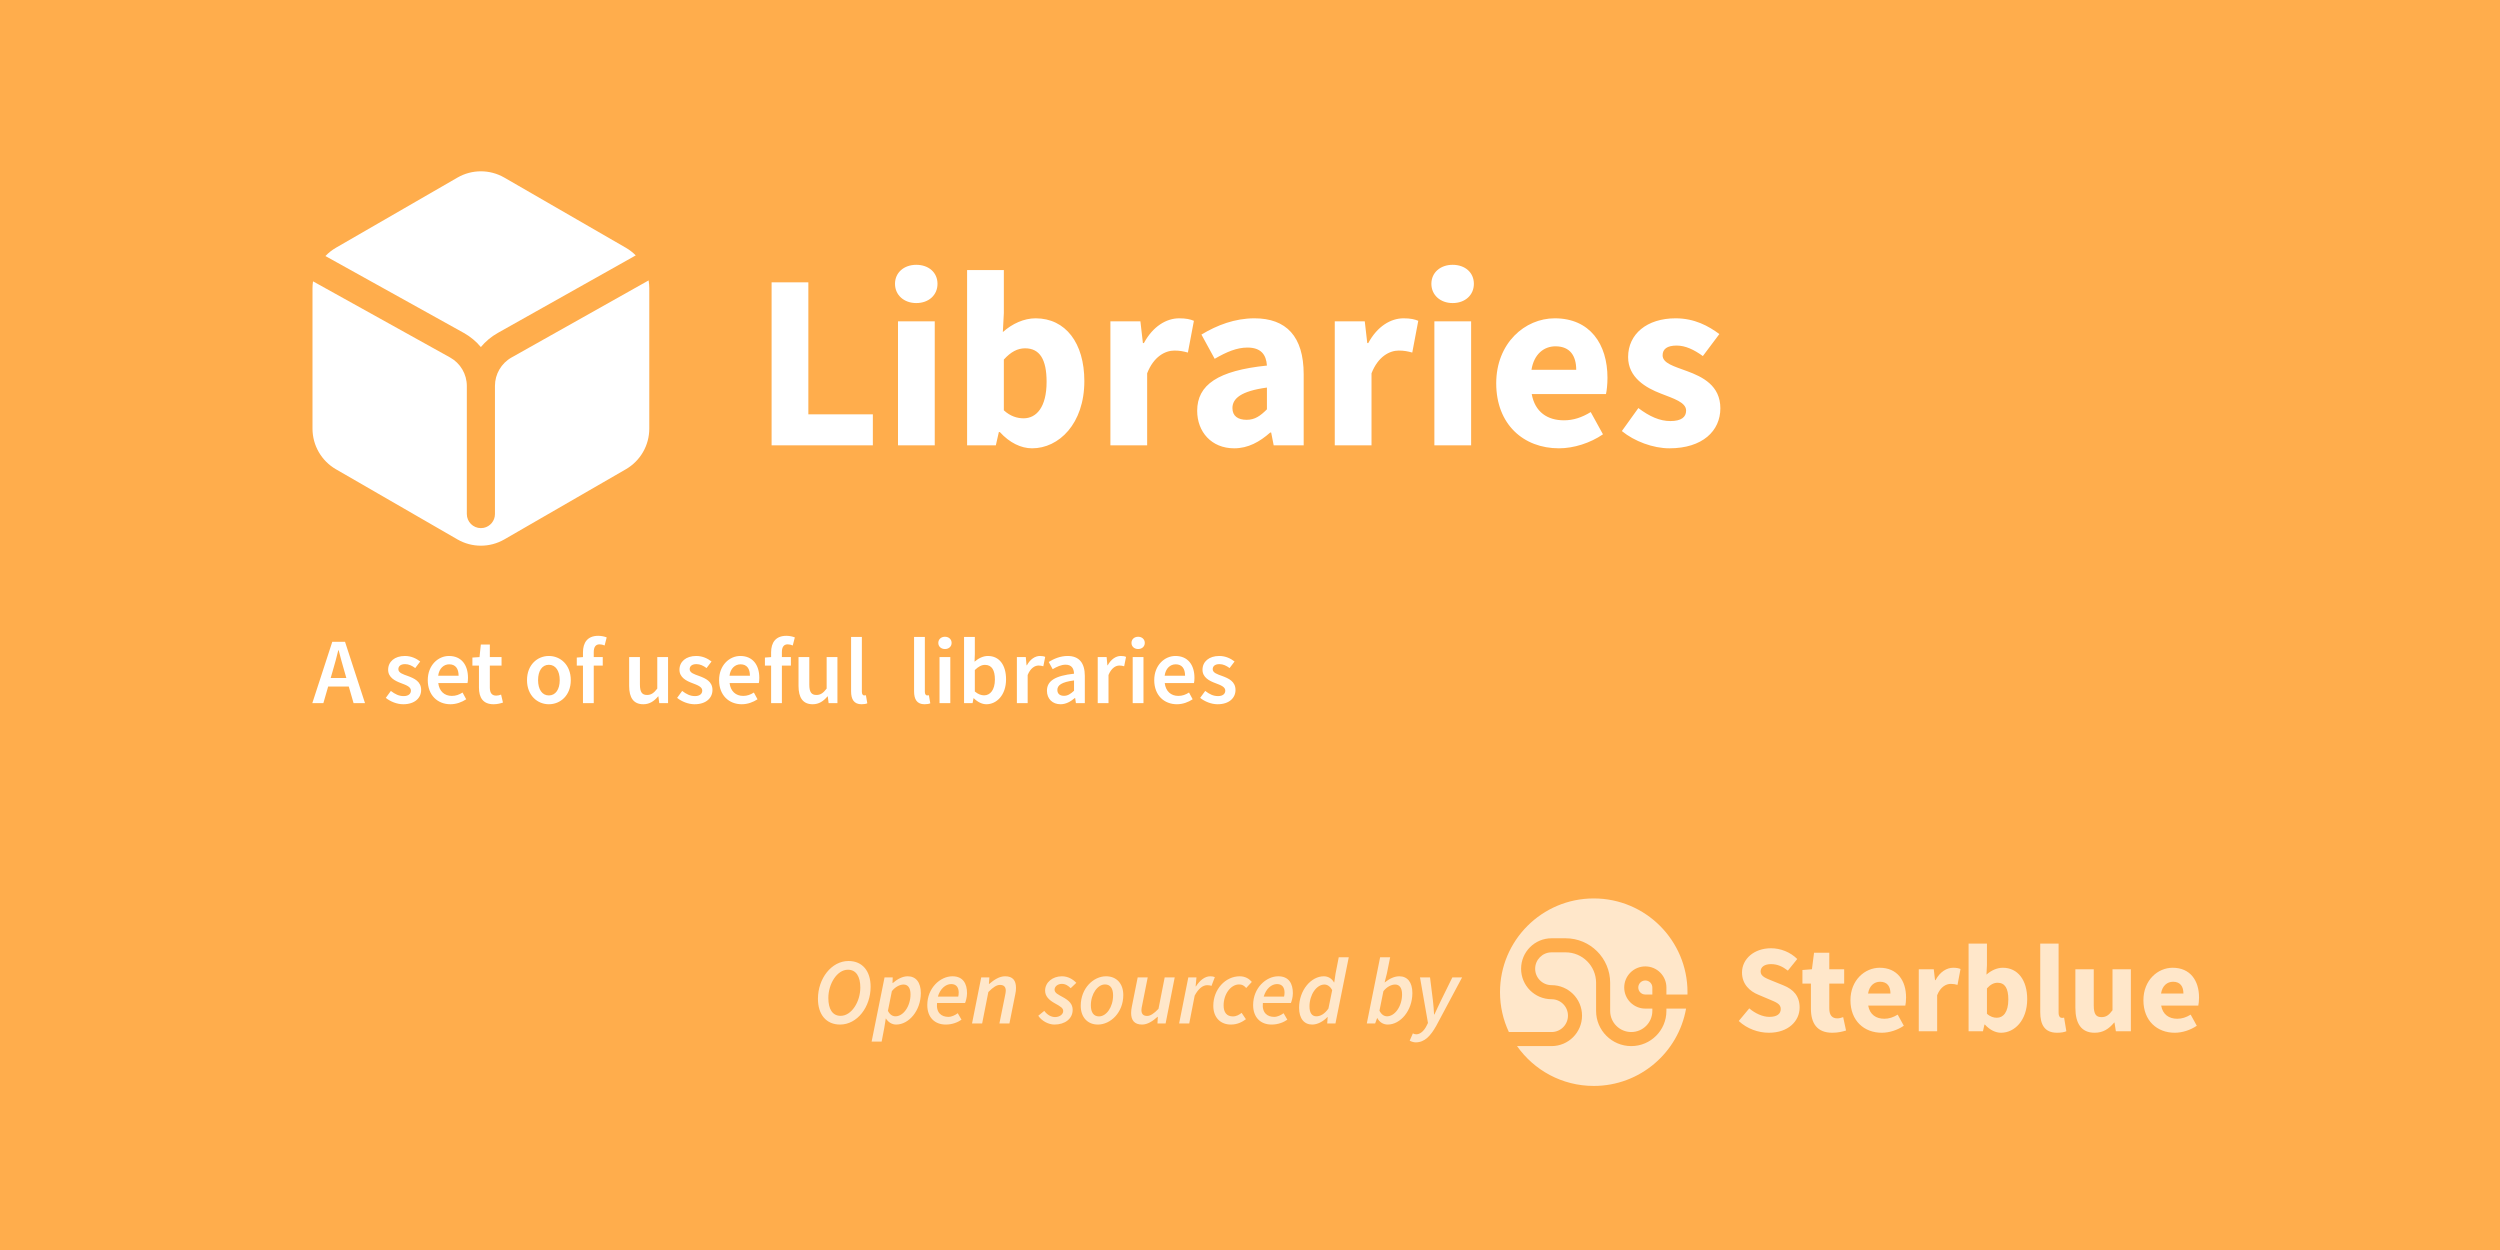 <svg width="320" height="160" viewBox="0 0 320 160" fill="none" xmlns="http://www.w3.org/2000/svg">
<rect width="320" height="160" fill="#FFAD4C"/>
<path d="M42.604 85.824C42.856 84.996 43.084 84.108 43.3 83.232H43.348C43.576 84.096 43.804 84.996 44.056 85.824L44.332 86.784H42.328L42.604 85.824ZM39.976 90H41.392L42.004 87.876H44.644L45.256 90H46.72L44.164 82.152H42.532L39.976 90ZM51.614 90.144C53.102 90.144 53.906 89.328 53.906 88.32C53.906 87.216 53.018 86.832 52.214 86.532C51.578 86.304 50.99 86.124 50.99 85.656C50.99 85.284 51.266 85.008 51.854 85.008C52.322 85.008 52.742 85.212 53.15 85.512L53.786 84.672C53.306 84.3 52.646 83.964 51.83 83.964C50.51 83.964 49.682 84.696 49.682 85.728C49.682 86.712 50.558 87.156 51.338 87.444C51.962 87.684 52.598 87.9 52.598 88.392C52.598 88.8 52.298 89.1 51.662 89.1C51.062 89.1 50.558 88.848 50.03 88.44L49.382 89.328C49.958 89.796 50.81 90.144 51.614 90.144ZM57.658 90.144C58.402 90.144 59.11 89.88 59.674 89.508L59.206 88.644C58.774 88.92 58.342 89.076 57.838 89.076C56.89 89.076 56.218 88.476 56.098 87.432H59.842C59.878 87.288 59.902 87.024 59.902 86.76C59.902 85.116 59.062 83.964 57.466 83.964C56.086 83.964 54.754 85.14 54.754 87.06C54.754 89.004 56.026 90.144 57.658 90.144ZM56.086 86.496C56.206 85.548 56.806 85.032 57.502 85.032C58.306 85.032 58.702 85.584 58.702 86.496H56.086ZM63.179 90.144C63.647 90.144 64.055 90.036 64.379 89.928L64.139 88.908C63.971 88.98 63.731 89.04 63.527 89.04C62.963 89.04 62.699 88.704 62.699 88.008V85.2H64.199V84.108H62.699V82.5H61.547L61.379 84.108L60.467 84.168V85.2H61.307V88.008C61.307 89.28 61.811 90.144 63.179 90.144ZM70.253 90.144C71.729 90.144 73.061 89.016 73.061 87.06C73.061 85.092 71.729 83.964 70.253 83.964C68.789 83.964 67.457 85.092 67.457 87.06C67.457 89.016 68.789 90.144 70.253 90.144ZM70.253 89.016C69.389 89.016 68.873 88.236 68.873 87.06C68.873 85.872 69.389 85.092 70.253 85.092C71.117 85.092 71.645 85.872 71.645 87.06C71.645 88.236 71.117 89.016 70.253 89.016ZM74.62 90H76V85.2H77.152V84.108H76V83.472C76 82.788 76.264 82.476 76.744 82.476C76.948 82.476 77.176 82.524 77.392 82.62L77.656 81.588C77.392 81.48 76.996 81.384 76.576 81.384C75.184 81.384 74.62 82.272 74.62 83.496V84.108L73.828 84.168V85.2H74.62V90ZM82.343 90.144C83.147 90.144 83.723 89.748 84.239 89.136H84.275L84.383 90H85.511V84.108H84.131V88.14C83.687 88.716 83.339 88.956 82.823 88.956C82.187 88.956 81.911 88.596 81.911 87.624V84.108H80.531V87.804C80.531 89.292 81.083 90.144 82.343 90.144ZM88.903 90.144C90.391 90.144 91.195 89.328 91.195 88.32C91.195 87.216 90.307 86.832 89.503 86.532C88.867 86.304 88.279 86.124 88.279 85.656C88.279 85.284 88.555 85.008 89.143 85.008C89.611 85.008 90.031 85.212 90.439 85.512L91.075 84.672C90.595 84.3 89.935 83.964 89.119 83.964C87.799 83.964 86.971 84.696 86.971 85.728C86.971 86.712 87.847 87.156 88.627 87.444C89.251 87.684 89.887 87.9 89.887 88.392C89.887 88.8 89.587 89.1 88.951 89.1C88.351 89.1 87.847 88.848 87.319 88.44L86.671 89.328C87.247 89.796 88.099 90.144 88.903 90.144ZM94.947 90.144C95.691 90.144 96.399 89.88 96.963 89.508L96.495 88.644C96.063 88.92 95.631 89.076 95.127 89.076C94.179 89.076 93.507 88.476 93.387 87.432H97.131C97.167 87.288 97.191 87.024 97.191 86.76C97.191 85.116 96.351 83.964 94.755 83.964C93.375 83.964 92.043 85.14 92.043 87.06C92.043 89.004 93.315 90.144 94.947 90.144ZM93.375 86.496C93.495 85.548 94.095 85.032 94.791 85.032C95.595 85.032 95.991 85.584 95.991 86.496H93.375ZM98.702 90H100.082V85.2H101.234V84.108H100.082V83.472C100.082 82.788 100.346 82.476 100.826 82.476C101.03 82.476 101.258 82.524 101.474 82.62L101.738 81.588C101.474 81.48 101.078 81.384 100.658 81.384C99.266 81.384 98.702 82.272 98.702 83.496V84.108L97.91 84.168V85.2H98.702V90ZM104.023 90.144C104.827 90.144 105.403 89.748 105.919 89.136H105.955L106.063 90H107.191V84.108H105.811V88.14C105.367 88.716 105.019 88.956 104.503 88.956C103.867 88.956 103.591 88.596 103.591 87.624V84.108H102.211V87.804C102.211 89.292 102.763 90.144 104.023 90.144ZM110.283 90.144C110.607 90.144 110.847 90.096 111.015 90.024L110.835 88.992C110.727 89.016 110.679 89.016 110.619 89.016C110.475 89.016 110.319 88.896 110.319 88.56V81.528H108.939V88.488C108.939 89.508 109.299 90.144 110.283 90.144ZM118.345 90.144C118.669 90.144 118.909 90.096 119.077 90.024L118.897 88.992C118.789 89.016 118.741 89.016 118.681 89.016C118.537 89.016 118.381 88.896 118.381 88.56V81.528H117.001V88.488C117.001 89.508 117.361 90.144 118.345 90.144ZM120.259 90H121.639V84.108H120.259V90ZM120.955 83.076C121.447 83.076 121.807 82.752 121.807 82.296C121.807 81.828 121.447 81.504 120.955 81.504C120.463 81.504 120.103 81.828 120.103 82.296C120.103 82.752 120.463 83.076 120.955 83.076ZM126.255 90.144C127.563 90.144 128.775 88.98 128.775 86.952C128.775 85.14 127.923 83.964 126.447 83.964C125.847 83.964 125.235 84.264 124.743 84.696L124.779 83.712V81.528H123.399V90H124.491L124.611 89.376H124.647C125.139 89.868 125.715 90.144 126.255 90.144ZM125.967 89.004C125.619 89.004 125.199 88.872 124.779 88.512V85.764C125.235 85.32 125.643 85.104 126.075 85.104C126.963 85.104 127.347 85.8 127.347 86.976C127.347 88.308 126.747 89.004 125.967 89.004ZM130.161 90H131.541V86.4C131.901 85.512 132.465 85.188 132.933 85.188C133.185 85.188 133.341 85.224 133.545 85.284L133.785 84.084C133.605 84 133.413 83.964 133.113 83.964C132.489 83.964 131.865 84.384 131.445 85.152H131.397L131.301 84.108H130.161V90ZM135.749 90.144C136.445 90.144 137.045 89.796 137.573 89.352H137.621L137.717 90H138.857V86.508C138.857 84.864 138.125 83.964 136.661 83.964C135.725 83.964 134.885 84.324 134.237 84.732L134.741 85.656C135.269 85.344 135.821 85.08 136.397 85.08C137.201 85.08 137.453 85.608 137.477 86.232C135.053 86.496 134.009 87.156 134.009 88.416C134.009 89.448 134.717 90.144 135.749 90.144ZM136.193 89.064C135.701 89.064 135.341 88.836 135.341 88.308C135.341 87.72 135.869 87.3 137.477 87.096V88.416C137.033 88.824 136.673 89.064 136.193 89.064ZM140.509 90H141.889V86.4C142.249 85.512 142.813 85.188 143.281 85.188C143.533 85.188 143.689 85.224 143.893 85.284L144.133 84.084C143.953 84 143.761 83.964 143.461 83.964C142.837 83.964 142.213 84.384 141.793 85.152H141.745L141.649 84.108H140.509V90ZM144.985 90H146.365V84.108H144.985V90ZM145.681 83.076C146.173 83.076 146.533 82.752 146.533 82.296C146.533 81.828 146.173 81.504 145.681 81.504C145.189 81.504 144.829 81.828 144.829 82.296C144.829 82.752 145.189 83.076 145.681 83.076ZM150.646 90.144C151.39 90.144 152.098 89.88 152.662 89.508L152.194 88.644C151.762 88.92 151.33 89.076 150.826 89.076C149.878 89.076 149.206 88.476 149.086 87.432H152.83C152.866 87.288 152.89 87.024 152.89 86.76C152.89 85.116 152.05 83.964 150.454 83.964C149.074 83.964 147.742 85.14 147.742 87.06C147.742 89.004 149.014 90.144 150.646 90.144ZM149.074 86.496C149.194 85.548 149.794 85.032 150.49 85.032C151.294 85.032 151.69 85.584 151.69 86.496H149.074ZM155.852 90.144C157.34 90.144 158.144 89.328 158.144 88.32C158.144 87.216 157.256 86.832 156.452 86.532C155.816 86.304 155.228 86.124 155.228 85.656C155.228 85.284 155.504 85.008 156.092 85.008C156.56 85.008 156.98 85.212 157.388 85.512L158.024 84.672C157.544 84.3 156.884 83.964 156.068 83.964C154.748 83.964 153.92 84.696 153.92 85.728C153.92 86.712 154.796 87.156 155.576 87.444C156.2 87.684 156.836 87.9 156.836 88.392C156.836 88.8 156.536 89.1 155.9 89.1C155.3 89.1 154.796 88.848 154.268 88.44L153.62 89.328C154.196 89.796 155.048 90.144 155.852 90.144Z" fill="white"/>
<path fill-rule="evenodd" clip-rule="evenodd" d="M64.554 22.732C62.697 21.66 60.41 21.66 58.554 22.732L43 31.712C42.495 32.004 42.043 32.362 41.653 32.773L59.356 42.608C60.207 43.081 60.946 43.7 61.55 44.423C62.147 43.705 62.877 43.089 63.718 42.617L81.374 32.69C81.003 32.313 80.578 31.984 80.108 31.712L64.554 22.732ZM83.022 35.893L65.482 45.755C64.168 46.494 63.354 47.884 63.354 49.392L63.354 49.403V65.799C63.354 66.669 62.737 67.395 61.917 67.563C61.8 67.587 61.678 67.599 61.554 67.599C60.56 67.599 59.754 66.793 59.754 65.799V49.403C59.754 47.888 58.932 46.491 57.608 45.755L40.067 36.011C40.023 36.305 40 36.605 40 36.908V54.868C40 57.012 41.144 58.993 43 60.065L58.554 69.045C60.41 70.116 62.697 70.116 64.554 69.045L80.108 60.065C81.964 58.993 83.108 57.012 83.108 54.868V36.908C83.108 36.565 83.079 36.225 83.022 35.893Z" fill="white"/>
<path d="M98.765 57H111.725V53.032H103.469V36.136H98.765V57ZM114.944 57H119.648V41.128H114.944V57ZM117.28 38.792C118.88 38.792 120 37.768 120 36.328C120 34.888 118.88 33.896 117.28 33.896C115.712 33.896 114.56 34.888 114.56 36.328C114.56 37.768 115.712 38.792 117.28 38.792ZM132.108 57.384C135.532 57.384 138.796 54.248 138.796 48.776C138.796 43.912 136.396 40.744 132.556 40.744C131.084 40.744 129.58 41.416 128.364 42.504L128.492 40.072V34.568H123.788V57H127.468L127.852 55.304H127.98C129.228 56.68 130.7 57.384 132.108 57.384ZM131.02 53.544C130.22 53.544 129.324 53.288 128.492 52.52V46.024C129.388 45.032 130.252 44.584 131.212 44.584C133.1 44.584 133.964 46.024 133.964 48.872C133.964 52.136 132.652 53.544 131.02 53.544ZM142.131 57H146.835V47.784C147.667 45.64 149.139 44.872 150.323 44.872C150.995 44.872 151.475 44.968 152.051 45.128L152.819 41.064C152.371 40.872 151.827 40.744 150.931 40.744C149.299 40.744 147.571 41.768 146.419 43.912H146.291L145.971 41.128H142.131V57ZM157.975 57.384C159.767 57.384 161.239 56.552 162.583 55.368H162.711L163.031 57H166.871V47.912C166.871 43.048 164.631 40.744 160.567 40.744C158.071 40.744 155.799 41.608 153.783 42.824L155.479 45.928C157.015 45.032 158.327 44.488 159.671 44.488C161.399 44.488 162.071 45.384 162.167 46.792C155.895 47.432 153.239 49.256 153.239 52.584C153.239 55.272 155.063 57.384 157.975 57.384ZM159.575 53.736C158.455 53.736 157.751 53.256 157.751 52.232C157.751 51.016 158.839 50.056 162.167 49.608V52.392C161.335 53.224 160.631 53.736 159.575 53.736ZM170.85 57H175.554V47.784C176.386 45.64 177.858 44.872 179.042 44.872C179.714 44.872 180.194 44.968 180.77 45.128L181.538 41.064C181.09 40.872 180.546 40.744 179.65 40.744C178.018 40.744 176.29 41.768 175.138 43.912H175.01L174.69 41.128H170.85V57ZM183.6 57H188.304V41.128H183.6V57ZM185.936 38.792C187.536 38.792 188.656 37.768 188.656 36.328C188.656 34.888 187.536 33.896 185.936 33.896C184.368 33.896 183.216 34.888 183.216 36.328C183.216 37.768 184.368 38.792 185.936 38.792ZM199.548 57.384C201.436 57.384 203.548 56.712 205.18 55.592L203.612 52.744C202.46 53.448 201.372 53.8 200.188 53.8C198.076 53.8 196.476 52.744 196.06 50.44H205.564C205.66 50.056 205.756 49.192 205.756 48.36C205.756 44.04 203.516 40.744 199.004 40.744C195.196 40.744 191.516 43.912 191.516 49.064C191.516 54.312 195.004 57.384 199.548 57.384ZM196.028 47.336C196.348 45.32 197.628 44.328 199.1 44.328C200.988 44.328 201.756 45.576 201.756 47.336H196.028ZM213.678 57.384C217.934 57.384 220.206 55.144 220.206 52.264C220.206 49.352 217.934 48.232 215.918 47.496C214.286 46.888 212.814 46.504 212.814 45.48C212.814 44.68 213.39 44.232 214.606 44.232C215.726 44.232 216.814 44.744 217.966 45.576L220.078 42.76C218.702 41.736 216.91 40.744 214.478 40.744C210.798 40.744 208.398 42.76 208.398 45.704C208.398 48.328 210.67 49.64 212.59 50.376C214.222 51.016 215.822 51.496 215.822 52.552C215.822 53.384 215.214 53.896 213.806 53.896C212.462 53.896 211.15 53.32 209.71 52.232L207.598 55.176C209.198 56.488 211.598 57.384 213.678 57.384Z" fill="white"/>
<path d="M107.528 131.144C109.724 131.144 111.44 128.9 111.44 126.308C111.44 124.28 110.384 123.008 108.608 123.008C106.424 123.008 104.696 125.252 104.696 127.844C104.696 129.872 105.764 131.144 107.528 131.144ZM107.6 130.028C106.544 130.028 106.028 129.14 106.028 127.748C106.028 125.924 107.144 124.124 108.536 124.124C109.592 124.124 110.12 125.012 110.12 126.404C110.12 128.228 108.992 130.028 107.6 130.028ZM113.378 130.376H113.402C113.69 130.832 114.158 131.144 114.71 131.144C116.33 131.144 117.866 129.368 117.866 127.112C117.866 125.732 117.23 124.964 116.186 124.964C115.514 124.964 114.842 125.336 114.278 125.828H114.242L114.266 125.108H113.222L111.566 133.328H112.85L113.186 131.576L113.378 130.376ZM115.658 126.02C116.198 126.02 116.546 126.428 116.546 127.28C116.546 128.804 115.622 130.088 114.626 130.088C114.254 130.088 113.906 129.884 113.654 129.392L114.158 126.872C114.602 126.296 115.202 126.02 115.658 126.02ZM118.693 128.648C118.693 130.232 119.653 131.144 121.057 131.144C121.897 131.144 122.593 130.856 123.073 130.52L122.593 129.692C122.269 129.932 121.813 130.16 121.393 130.16C120.505 130.16 119.809 129.632 119.941 128.384H123.529C123.613 128.192 123.781 127.652 123.781 127.136C123.781 125.912 123.277 124.964 121.909 124.964C120.361 124.964 118.693 126.452 118.693 128.648ZM120.049 127.568C120.337 126.56 121.045 125.96 121.753 125.96C122.473 125.96 122.713 126.476 122.713 127.052C122.713 127.244 122.689 127.412 122.653 127.568H120.049ZM124.42 131H125.716L126.508 126.98C127.132 126.344 127.588 126.068 127.996 126.068C128.5 126.068 128.74 126.32 128.74 126.824C128.74 127.004 128.692 127.172 128.644 127.448L127.924 131H129.208L129.952 127.28C130.024 126.968 130.048 126.728 130.048 126.452C130.048 125.504 129.64 124.964 128.656 124.964C127.912 124.964 127.252 125.408 126.628 125.936H126.58L126.64 125.108H125.596L124.42 131ZM134.961 131.144C136.317 131.144 137.301 130.4 137.301 129.26C137.301 128.54 136.869 128.072 135.993 127.604C135.489 127.316 134.985 127.112 134.985 126.68C134.985 126.272 135.381 125.936 135.921 125.936C136.389 125.936 136.749 126.188 137.049 126.488L137.769 125.804C137.313 125.324 136.689 124.964 135.921 124.964C134.745 124.964 133.773 125.732 133.773 126.8C133.773 127.508 134.253 128 135.033 128.432C135.777 128.84 136.089 129.044 136.089 129.416C136.089 129.848 135.609 130.184 135.057 130.184C134.529 130.184 134.049 129.896 133.665 129.392L132.897 130.016C133.341 130.688 134.217 131.144 134.961 131.144ZM140.53 131.144C142.15 131.144 143.782 129.608 143.782 127.364C143.782 125.888 142.906 124.964 141.574 124.964C139.966 124.964 138.334 126.488 138.334 128.744C138.334 130.208 139.21 131.144 140.53 131.144ZM140.674 130.1C139.99 130.1 139.63 129.584 139.63 128.696C139.63 127.196 140.506 126.008 141.442 126.008C142.114 126.008 142.474 126.512 142.474 127.4C142.474 128.912 141.61 130.1 140.674 130.1ZM150.363 125.108H149.079L148.287 129.128C147.699 129.752 147.231 130.04 146.835 130.04C146.343 130.04 146.103 129.788 146.103 129.284C146.103 129.104 146.139 128.936 146.199 128.66L146.907 125.108H145.623L144.879 128.828C144.819 129.128 144.783 129.38 144.783 129.656C144.783 130.592 145.203 131.144 146.187 131.144C146.895 131.144 147.567 130.688 148.155 130.16H148.203L148.155 131H149.199L150.363 125.108ZM150.928 131H152.224L152.92 127.436C153.4 126.536 153.964 126.104 154.516 126.104C154.72 126.104 154.924 126.128 155.068 126.2L155.5 125.072C155.344 125 155.164 124.964 154.912 124.964C154.204 124.964 153.556 125.516 153.088 126.248H153.04L153.148 125.108H152.104L150.928 131ZM157.546 131.144C158.434 131.144 159.034 130.784 159.478 130.46L158.926 129.644C158.626 129.884 158.266 130.1 157.81 130.1C157.018 130.1 156.622 129.584 156.622 128.696C156.622 127.232 157.546 126.008 158.602 126.008C158.998 126.008 159.238 126.152 159.514 126.464L160.234 125.684C159.91 125.3 159.406 124.964 158.686 124.964C156.85 124.964 155.302 126.632 155.302 128.744C155.302 130.268 156.25 131.144 157.546 131.144ZM160.4 128.648C160.4 130.232 161.36 131.144 162.764 131.144C163.604 131.144 164.3 130.856 164.78 130.52L164.3 129.692C163.976 129.932 163.52 130.16 163.1 130.16C162.212 130.16 161.516 129.632 161.648 128.384H165.236C165.32 128.192 165.488 127.652 165.488 127.136C165.488 125.912 164.984 124.964 163.616 124.964C162.068 124.964 160.4 126.452 160.4 128.648ZM161.756 127.568C162.044 126.56 162.752 125.96 163.46 125.96C164.18 125.96 164.42 126.476 164.42 127.052C164.42 127.244 164.396 127.412 164.36 127.568H161.756ZM170.783 125.744H170.747C170.495 125.276 170.027 124.964 169.451 124.964C167.819 124.964 166.283 126.74 166.283 128.996C166.283 130.376 166.931 131.144 167.963 131.144C168.635 131.144 169.355 130.76 169.907 130.184H169.943L169.883 131H170.939L172.643 122.528H171.359L170.951 124.616L170.783 125.744ZM168.491 130.088C167.951 130.088 167.615 129.68 167.615 128.816C167.615 127.304 168.527 126.02 169.523 126.02C169.883 126.02 170.255 126.236 170.519 126.74L170.039 129.092C169.547 129.8 168.995 130.088 168.491 130.088ZM176.02 131L176.271 130.316H176.296C176.56 130.82 177.04 131.144 177.628 131.144C179.248 131.144 180.784 129.368 180.784 127.112C180.784 125.72 180.148 124.964 179.104 124.964C178.456 124.964 177.808 125.3 177.256 125.744H177.232L177.52 124.616L177.94 122.528H176.656L174.952 131H176.02ZM178.576 126.02C179.116 126.02 179.464 126.428 179.464 127.28C179.464 128.804 178.54 130.088 177.544 130.088C177.172 130.088 176.824 129.872 176.572 129.368L177.076 126.872C177.52 126.296 178.12 126.02 178.576 126.02ZM181.196 133.424C182.372 133.424 183.104 132.596 183.836 131.312L187.148 125.108H185.9L184.436 128.084C184.16 128.636 183.872 129.296 183.608 129.848H183.56C183.536 129.296 183.476 128.612 183.416 128.084L183.044 125.108H181.76L182.78 130.94L182.6 131.3C182.276 131.96 181.784 132.392 181.28 132.392C181.124 132.392 180.968 132.344 180.848 132.272L180.44 133.208C180.668 133.34 181.004 133.424 181.196 133.424Z" fill="white" fill-opacity="0.7"/>
<path d="M226.416 132.192C228.912 132.192 230.352 130.688 230.352 128.96C230.352 127.488 229.552 126.64 228.288 126.128L226.944 125.584C226.048 125.216 225.36 124.992 225.36 124.352C225.36 123.76 225.872 123.408 226.688 123.408C227.52 123.408 228.16 123.712 228.848 124.24L230.048 122.752C229.152 121.856 227.888 121.376 226.688 121.376C224.512 121.376 222.976 122.752 222.976 124.48C222.976 126 224 126.896 225.072 127.328L226.432 127.904C227.344 128.288 227.936 128.496 227.936 129.152C227.936 129.776 227.456 130.16 226.48 130.16C225.616 130.16 224.656 129.712 223.904 129.072L222.56 130.688C223.616 131.68 225.056 132.192 226.416 132.192ZM234.534 132.192C235.302 132.192 235.878 132.032 236.294 131.904L235.926 130.192C235.718 130.272 235.43 130.352 235.174 130.352C234.549 130.352 234.15 129.984 234.15 129.088V125.904H236.054V124.064H234.15V121.952H232.198L231.926 124.064L230.71 124.16V125.904H231.798V129.12C231.798 130.96 232.566 132.192 234.534 132.192ZM240.873 132.192C241.817 132.192 242.873 131.856 243.689 131.296L242.905 129.872C242.329 130.224 241.785 130.4 241.193 130.4C240.137 130.4 239.337 129.872 239.129 128.72H243.881C243.929 128.528 243.977 128.096 243.977 127.68C243.977 125.52 242.857 123.872 240.601 123.872C238.697 123.872 236.857 125.456 236.857 128.032C236.857 130.656 238.601 132.192 240.873 132.192ZM239.113 127.168C239.273 126.16 239.913 125.664 240.649 125.664C241.593 125.664 241.977 126.288 241.977 127.168H239.113ZM245.603 132H247.955V127.392C248.371 126.32 249.107 125.936 249.699 125.936C250.035 125.936 250.275 125.984 250.563 126.064L250.947 124.032C250.723 123.936 250.451 123.872 250.003 123.872C249.187 123.872 248.323 124.384 247.747 125.456H247.683L247.523 124.064H245.603V132ZM256.138 132.192C257.85 132.192 259.482 130.624 259.482 127.888C259.482 125.456 258.282 123.872 256.362 123.872C255.626 123.872 254.874 124.208 254.266 124.752L254.33 123.536V120.784H251.978V132H253.818L254.01 131.152H254.074C254.698 131.84 255.434 132.192 256.138 132.192ZM255.594 130.272C255.194 130.272 254.746 130.144 254.33 129.76V126.512C254.778 126.016 255.21 125.792 255.69 125.792C256.634 125.792 257.066 126.512 257.066 127.936C257.066 129.568 256.41 130.272 255.594 130.272ZM263.309 132.192C263.837 132.192 264.237 132.112 264.493 132L264.205 130.256C264.077 130.288 264.013 130.288 263.917 130.288C263.725 130.288 263.501 130.128 263.501 129.632V120.784H261.149V129.536C261.149 131.136 261.693 132.192 263.309 132.192ZM268.112 132.192C269.2 132.192 269.936 131.696 270.608 130.896H270.656L270.832 132H272.752V124.064H270.4V129.312C269.936 129.936 269.584 130.192 268.992 130.192C268.304 130.192 268 129.824 268 128.688V124.064H265.648V128.992C265.648 130.976 266.384 132.192 268.112 132.192ZM278.373 132.192C279.317 132.192 280.373 131.856 281.189 131.296L280.405 129.872C279.829 130.224 279.285 130.4 278.693 130.4C277.637 130.4 276.837 129.872 276.629 128.72H281.381C281.429 128.528 281.477 128.096 281.477 127.68C281.477 125.52 280.357 123.872 278.101 123.872C276.197 123.872 274.357 125.456 274.357 128.032C274.357 130.656 276.101 132.192 278.373 132.192ZM276.613 127.168C276.773 126.16 277.413 125.664 278.149 125.664C279.093 125.664 279.477 126.288 279.477 127.168H276.613Z" fill="white" fill-opacity="0.7"/>
<path d="M215.996 127.3C215.999 127.2 216 127.1 216 127C216 120.373 210.627 115 204 115C197.373 115 192 120.373 192 127C192 128.824 192.407 130.552 193.135 132.1H198.6C199.76 132.1 200.7 131.16 200.7 130C200.7 128.84 199.76 127.9 198.6 127.9C196.446 127.9 194.7 126.154 194.7 124C194.7 121.846 196.446 120.1 198.6 120.1H200.4C203.548 120.1 206.1 122.652 206.1 125.8V129.4C206.1 130.891 207.309 132.1 208.8 132.1C210.291 132.1 211.5 130.891 211.5 129.4V129.1H210.6C209.109 129.1 207.9 127.891 207.9 126.4C207.9 124.909 209.109 123.7 210.6 123.7C212.091 123.7 213.3 124.909 213.3 126.4V127.3H215.996Z" fill="white" fill-opacity="0.7"/>
<path d="M215.817 129.1H213.3V129.4C213.3 131.885 211.285 133.9 208.8 133.9C206.315 133.9 204.3 131.885 204.3 129.4V125.8C204.3 123.646 202.554 121.9 200.4 121.9H198.6C197.44 121.9 196.5 122.84 196.5 124C196.5 125.16 197.44 126.1 198.6 126.1C200.754 126.1 202.5 127.846 202.5 130C202.5 132.154 200.754 133.9 198.6 133.9H194.181C196.353 136.985 199.941 139 204 139C209.911 139 214.824 134.726 215.817 129.1Z" fill="white" fill-opacity="0.7"/>
<path d="M211.5 126.4V127.3H210.6C210.103 127.3 209.7 126.897 209.7 126.4C209.7 125.903 210.103 125.5 210.6 125.5C211.097 125.5 211.5 125.903 211.5 126.4Z" fill="white" fill-opacity="0.7"/>
</svg>
